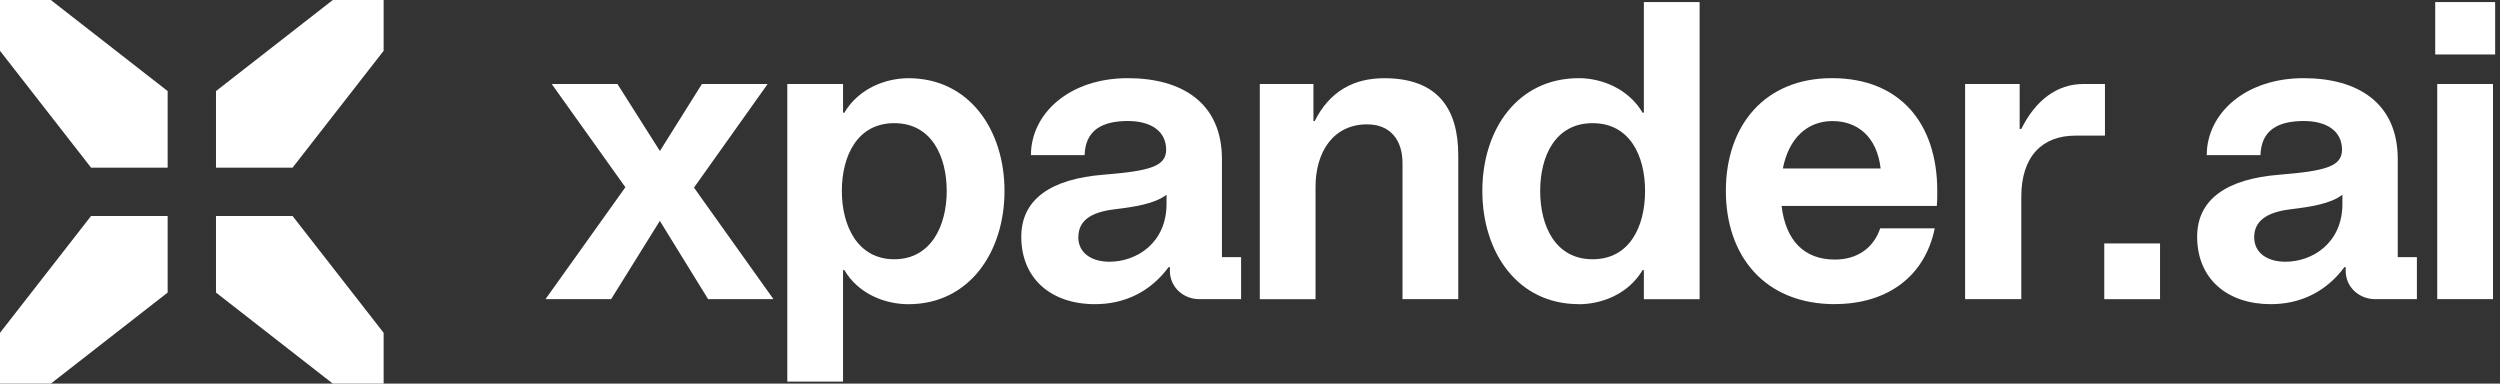 <svg width="391" height="60" viewBox="0 0 391 60" fill="none" xmlns="http://www.w3.org/2000/svg">
<rect x="0" y="0" width="391" height="60" fill="#333333" stroke="none"/>
<g clip-path="url(#clip0_13_951)">
<path d="M389.905 13.138H381.184V46.782H389.905V13.138Z" fill="white"/>
<path d="M390.242 0.322H380.868V8.523H390.242V0.322Z" fill="white"/>
<path d="M375.012 24.92C375.012 15.933 368.557 12.226 360.297 12.226C351.061 12.226 345.135 17.824 345.135 24.265H353.534C353.664 20.356 356.27 18.926 360.305 18.926C363.886 18.926 366.291 20.486 366.291 23.419C366.291 26.025 363.747 26.74 356.459 27.328C348.388 27.975 343.634 31.095 343.634 37.021C343.634 43.6 348.326 47.568 355.15 47.571C359.901 47.571 363.866 45.55 366.669 41.775H366.867V42.362C366.867 44.898 368.953 46.788 371.491 46.788H378.002V40.218H375.009V24.926L375.012 24.92ZM366.353 31.889C366.353 38.005 361.67 40.935 357.437 40.935C354.642 40.935 352.553 39.573 352.553 37.098C352.553 34.622 354.444 33.189 358.222 32.734C361.405 32.347 364.465 31.889 366.353 30.456V31.889Z" fill="white"/>
<path d="M337.83 38.073H329.108V46.791H337.83V38.073Z" fill="white"/>
<path d="M329.219 13.138H325.827C321.73 13.138 318.35 15.673 316.134 20.167H315.874V13.138H307.342V46.782H316.131V30.776C316.131 24.403 319.452 21.212 324.592 21.212H329.216V13.138H329.219Z" fill="white"/>
<path d="M286.52 12.223C275.981 12.223 269.925 19.638 269.925 29.86C269.925 40.082 276.041 47.568 286.978 47.568V47.557C294.78 47.557 300.964 43.589 302.597 35.716H294.065C293.022 38.779 290.487 40.596 286.969 40.596C282.156 40.596 279.282 37.603 278.638 32.206H302.916C302.987 31.618 302.987 30.247 302.987 29.86C302.987 19.183 297.061 12.223 286.523 12.223H286.52ZM278.841 26.35C279.757 21.597 282.69 18.934 286.588 18.934C290.485 18.934 293.548 21.34 294.133 26.35H278.841Z" fill="white"/>
<path d="M257.101 17.623H256.903C254.628 13.786 250.391 12.226 246.941 12.226C237.307 12.226 231.838 20.288 231.838 29.863C231.838 39.438 237.307 47.568 246.941 47.568V47.58C250.391 47.58 254.628 46.079 256.903 42.241H257.101V46.794H265.819V0.322H257.101V17.62V17.623ZM249.086 40.548C243.29 40.548 240.885 35.399 240.885 29.871C240.885 24.344 243.29 19.262 249.086 19.262C254.882 19.262 257.29 24.332 257.29 29.871C257.29 35.41 254.885 40.548 249.086 40.548Z" fill="white"/>
<path d="M216.487 12.234C211.734 12.234 207.967 14.252 205.621 18.934H205.423V13.138H197.033V46.791H205.751V29.213C205.751 23.815 208.484 19.449 213.825 19.449C217.462 19.449 219.353 21.924 219.353 25.502V46.788H228.071V24.27C228.071 17.182 225.011 12.231 216.49 12.231L216.487 12.234Z" fill="white"/>
<path d="M191.115 24.92C191.115 15.933 184.663 12.226 176.4 12.226C167.164 12.226 161.238 17.824 161.238 24.265H169.628C169.758 20.356 172.361 18.926 176.4 18.926C179.977 18.926 182.385 20.486 182.385 23.419C182.385 26.025 179.839 26.74 172.553 27.328C164.479 27.975 159.729 31.095 159.729 37.021C159.729 43.603 164.42 47.571 171.251 47.571C176.004 47.571 179.98 45.553 182.772 41.775H182.97V42.362C182.97 44.898 185.059 46.788 187.594 46.788H194.105V40.218H191.112V24.926L191.115 24.92ZM182.445 31.889C182.445 38.005 177.753 40.935 173.526 40.935C170.731 40.935 168.645 39.573 168.645 37.098H168.656C168.656 34.551 170.536 33.189 174.314 32.734C177.496 32.347 180.557 31.889 182.447 30.456V31.889H182.445Z" fill="white"/>
<path d="M142.071 12.234C138.562 12.234 134.328 13.794 132.05 17.632H131.852V13.138H123.134V59.678H131.852V42.238H132.05C134.328 46.076 138.553 47.577 142.071 47.577C151.635 47.577 157.103 39.375 157.103 29.869C157.103 20.362 151.635 12.231 142.071 12.231V12.234ZM139.864 40.548C134.139 40.548 131.663 35.34 131.663 29.871C131.663 24.403 134.068 19.262 139.864 19.262C145.661 19.262 148.066 24.403 148.066 29.871C148.066 35.34 145.59 40.548 139.864 40.548Z" fill="white"/>
<path d="M120.059 13.138H109.778L103.208 23.617L96.566 13.138H86.288L97.81 29.284L85.319 46.782H95.583L103.199 34.543L110.745 46.782H120.964L108.538 29.343L120.059 13.138Z" fill="white"/>
<path d="M85.313 47.116L85.319 47.105H85.302L85.313 47.116Z" fill="white"/>
<path fill-rule="evenodd" clip-rule="evenodd" d="M26.22 14.243V26.22H14.243L0 7.947V0H7.947L26.22 14.243ZM33.78 14.243L52.053 0H60V7.947L45.757 26.22H33.78V14.243ZM33.78 33.78V45.757L52.053 60H60V52.053L45.757 33.78H33.78ZM0 60V52.053L14.243 33.78H26.22V45.757L7.947 60H0Z" fill="white"/>
</g>
<defs>
<clipPath id="clip0_13_951">
<rect width="390.244" height="60" fill="white"/>
</clipPath>
</defs>
</svg>
